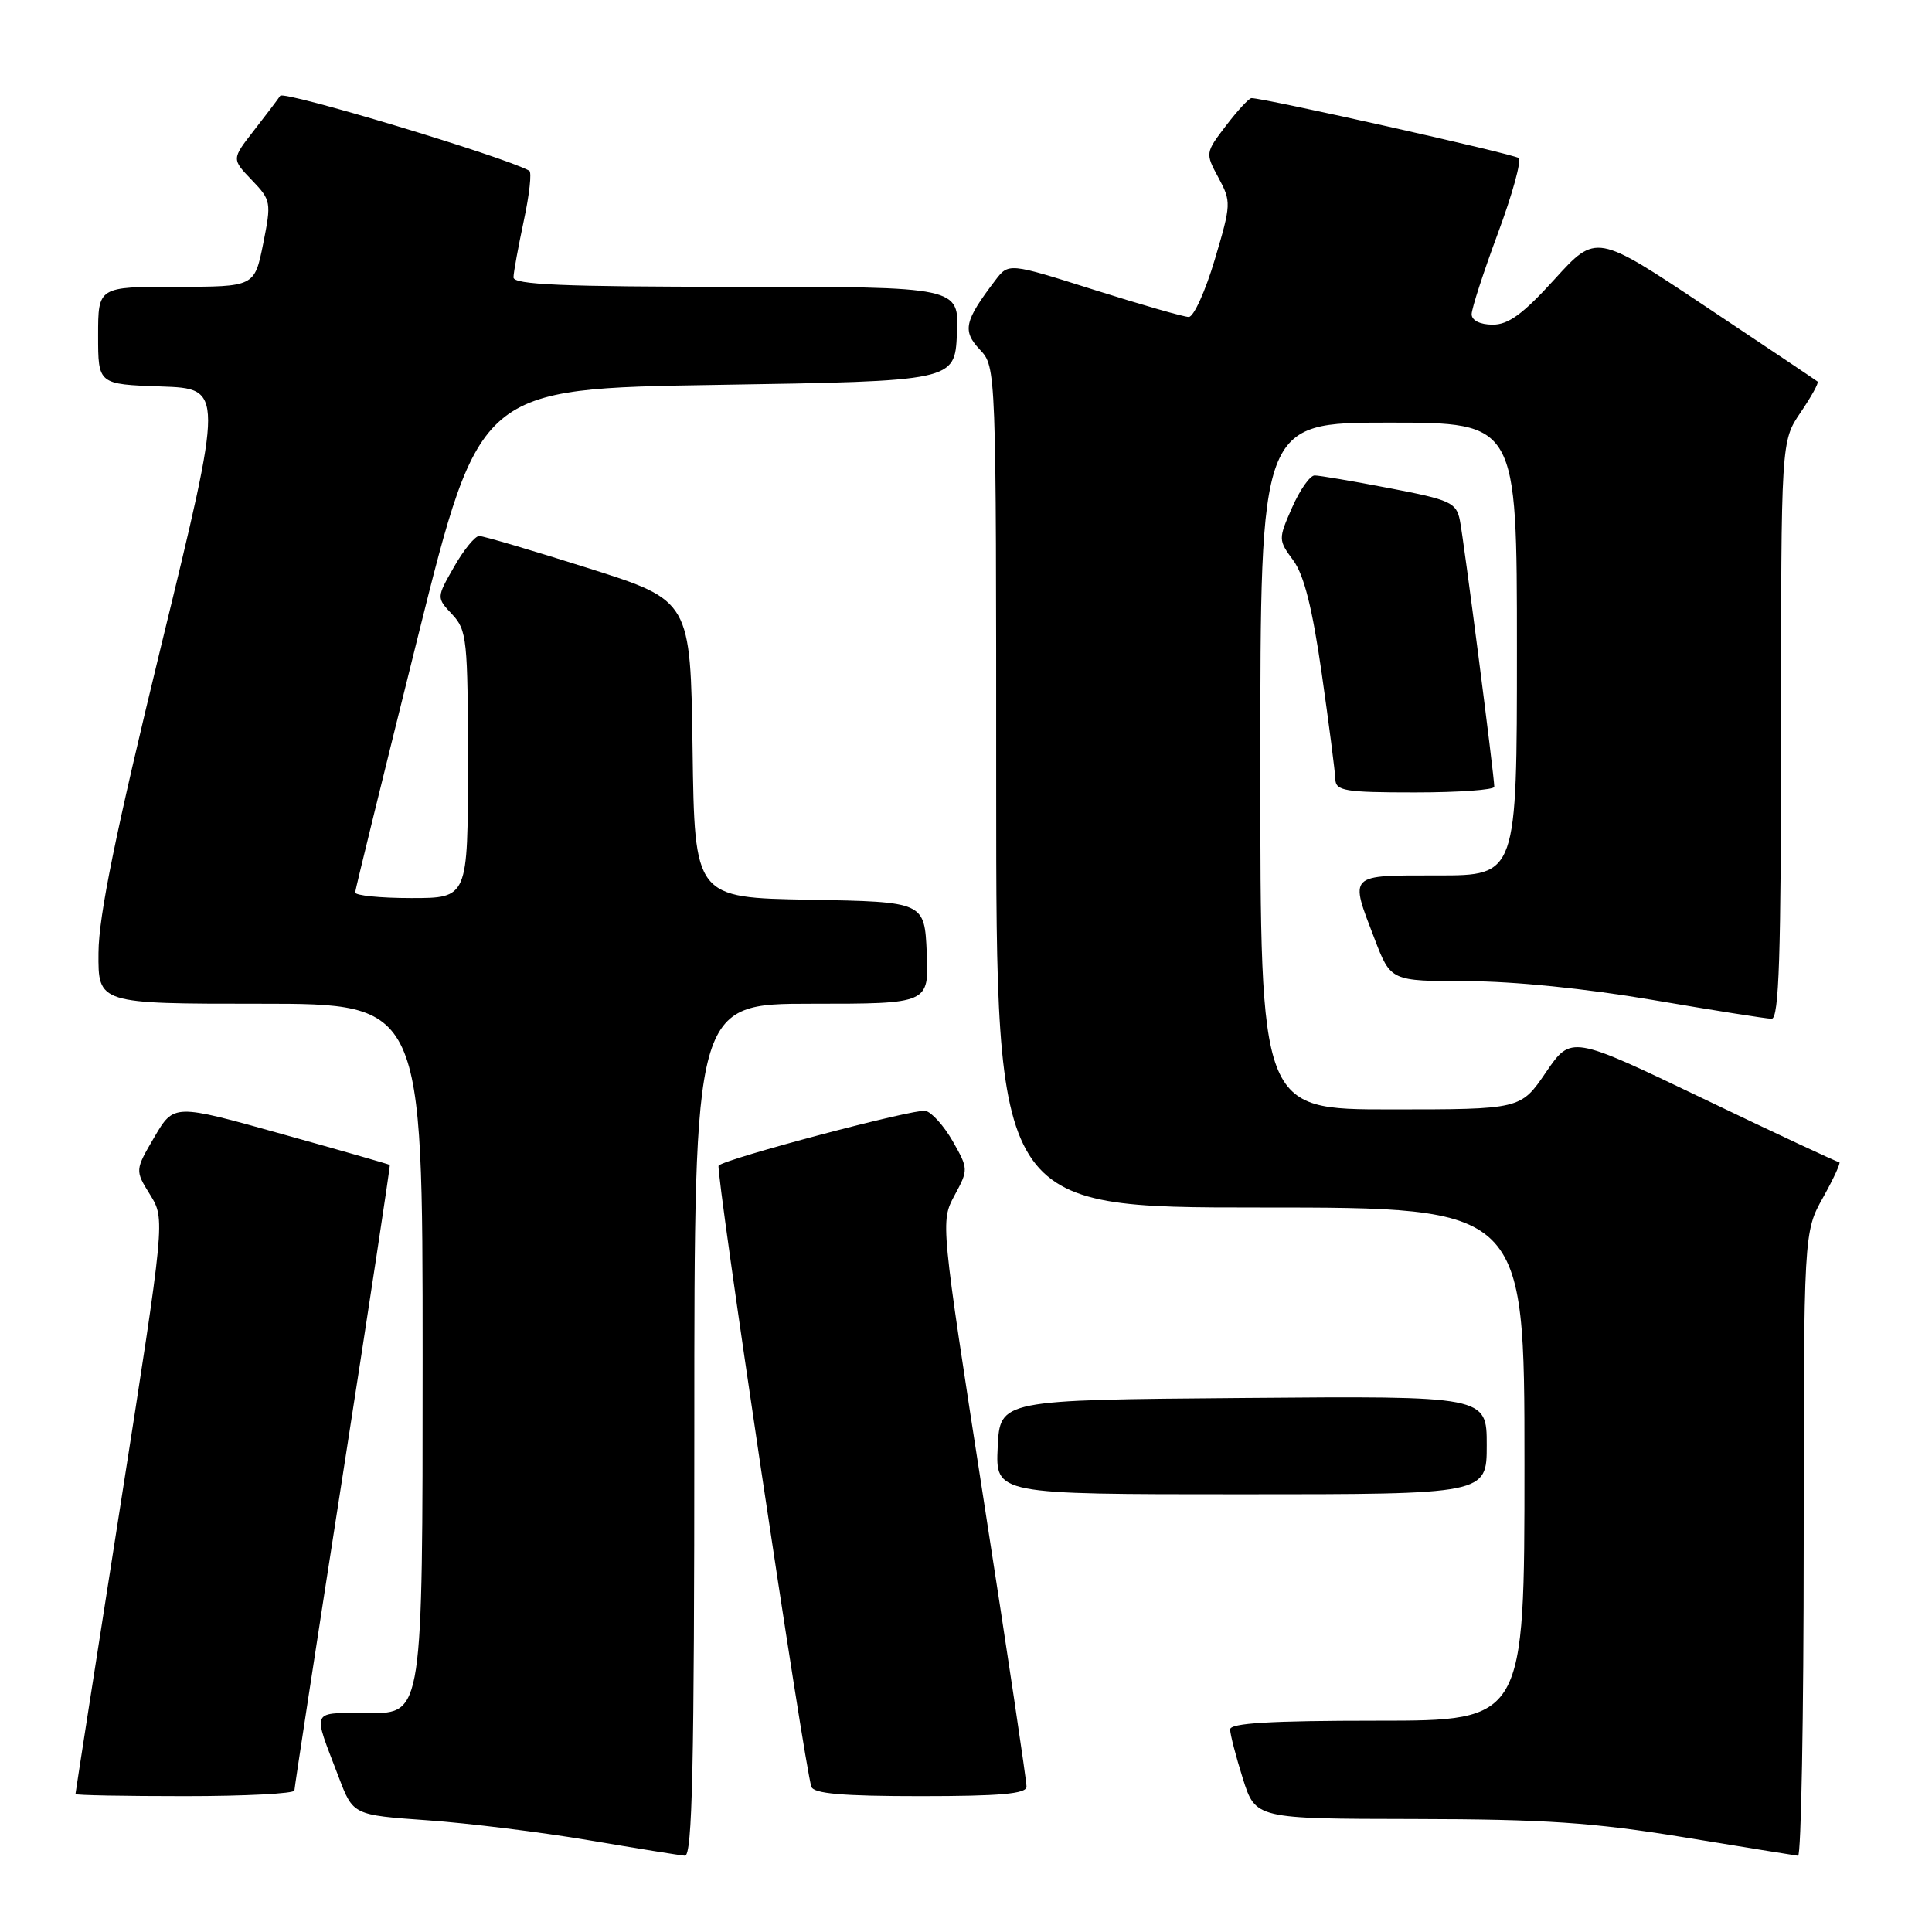 <?xml version="1.0" encoding="UTF-8" standalone="no"?>
<!DOCTYPE svg PUBLIC "-//W3C//DTD SVG 1.1//EN" "http://www.w3.org/Graphics/SVG/1.1/DTD/svg11.dtd" >
<svg xmlns="http://www.w3.org/2000/svg" xmlns:xlink="http://www.w3.org/1999/xlink" version="1.1" viewBox="0 0 256 256">
 <g >
 <path fill="currentColor"
d=" M 92.00 189.50 C 92.00 133.00 92.00 133.00 107.55 133.00 C 123.09 133.00 123.09 133.00 122.80 126.25 C 122.50 119.50 122.50 119.50 107.27 119.22 C 92.04 118.95 92.04 118.95 91.77 99.27 C 91.50 79.58 91.50 79.58 78.00 75.30 C 70.58 72.95 64.05 71.02 63.50 71.02 C 62.95 71.02 61.45 72.85 60.17 75.10 C 57.83 79.19 57.83 79.19 59.92 81.41 C 61.87 83.49 62.00 84.77 62.00 101.31 C 62.00 119.00 62.00 119.00 54.50 119.00 C 50.38 119.00 47.03 118.66 47.06 118.25 C 47.09 117.84 50.82 102.65 55.34 84.50 C 63.57 51.50 63.57 51.50 95.04 51.00 C 126.50 50.50 126.50 50.50 126.80 44.25 C 127.10 38.00 127.10 38.00 97.55 38.00 C 74.56 38.00 68.01 37.72 68.04 36.75 C 68.05 36.06 68.68 32.68 69.41 29.23 C 70.15 25.79 70.48 22.81 70.13 22.62 C 66.76 20.75 37.62 11.98 37.13 12.69 C 36.79 13.20 35.20 15.30 33.60 17.35 C 30.70 21.08 30.70 21.08 33.36 23.85 C 35.93 26.53 35.97 26.79 34.87 32.31 C 33.72 38.00 33.72 38.00 23.36 38.00 C 13.00 38.00 13.00 38.00 13.00 44.46 C 13.00 50.92 13.00 50.92 21.33 51.21 C 29.65 51.50 29.65 51.50 21.37 85.50 C 15.32 110.36 13.08 121.32 13.05 126.25 C 13.00 133.00 13.00 133.00 34.50 133.00 C 56.00 133.00 56.00 133.00 56.00 180.00 C 56.00 227.00 56.00 227.00 48.93 227.00 C 41.02 227.00 41.37 226.25 44.89 235.50 C 46.79 240.50 46.79 240.50 56.65 241.20 C 62.07 241.58 71.67 242.77 78.00 243.84 C 84.33 244.91 90.06 245.84 90.75 245.89 C 91.74 245.98 92.00 234.09 92.00 189.50 Z  M 239.00 204.63 C 239.00 163.25 239.00 163.25 241.59 158.63 C 243.01 156.08 243.96 154.00 243.71 154.00 C 243.46 154.00 235.36 150.22 225.72 145.59 C 208.19 137.18 208.19 137.18 204.84 142.09 C 201.50 147.00 201.50 147.00 184.25 147.00 C 167.00 147.00 167.00 147.00 167.00 101.50 C 167.00 56.00 167.00 56.00 184.00 56.00 C 201.00 56.00 201.00 56.00 201.00 86.00 C 201.00 116.00 201.00 116.00 190.50 116.00 C 178.53 116.00 178.81 115.72 182.14 124.41 C 184.28 130.00 184.28 130.00 194.39 130.01 C 200.55 130.02 210.17 130.99 219.00 132.50 C 226.97 133.86 234.06 134.99 234.75 134.99 C 235.73 135.00 236.00 126.68 236.00 96.73 C 236.00 58.46 236.00 58.46 238.59 54.65 C 240.01 52.56 241.03 50.72 240.84 50.56 C 240.65 50.40 233.97 45.92 226.00 40.61 C 211.50 30.94 211.50 30.94 206.00 36.99 C 201.79 41.63 199.86 43.04 197.75 43.02 C 196.11 43.01 195.00 42.45 195.00 41.64 C 195.00 40.89 196.57 36.06 198.48 30.91 C 200.39 25.77 201.63 21.28 201.23 20.94 C 200.61 20.41 167.55 13.00 165.83 13.00 C 165.50 13.00 163.99 14.64 162.46 16.64 C 159.71 20.24 159.70 20.30 161.45 23.54 C 163.16 26.71 163.15 27.05 160.96 34.41 C 159.72 38.58 158.17 42.00 157.52 42.00 C 156.87 42.00 151.23 40.38 144.99 38.41 C 133.65 34.82 133.65 34.82 131.87 37.16 C 127.78 42.54 127.49 43.83 129.83 46.32 C 132.00 48.63 132.00 48.63 132.00 104.31 C 132.00 160.00 132.00 160.00 167.00 160.00 C 202.00 160.00 202.00 160.00 202.00 194.00 C 202.00 228.00 202.00 228.00 182.50 228.00 C 168.35 228.00 163.00 228.32 163.00 229.16 C 163.00 229.80 163.76 232.73 164.68 235.66 C 166.37 241.00 166.37 241.00 187.43 241.03 C 204.73 241.06 211.09 241.49 223.00 243.43 C 230.97 244.74 237.84 245.85 238.25 245.90 C 238.66 245.96 239.00 227.38 239.00 204.63 Z  M 39.01 237.25 C 39.02 236.84 41.90 218.05 45.41 195.50 C 48.92 172.95 51.73 154.44 51.65 154.36 C 51.57 154.28 45.10 152.42 37.27 150.24 C 23.04 146.26 23.04 146.26 20.46 150.66 C 17.88 155.07 17.88 155.07 19.89 158.31 C 21.89 161.56 21.89 161.56 15.95 199.50 C 12.68 220.37 10.00 237.57 10.00 237.72 C 10.00 237.88 16.52 238.00 24.50 238.00 C 32.48 238.00 39.01 237.66 39.01 237.25 Z  M 136.02 236.75 C 136.04 236.06 133.48 218.93 130.33 198.68 C 124.62 161.87 124.62 161.87 126.48 158.40 C 128.33 154.98 128.32 154.88 126.24 151.21 C 125.07 149.17 123.45 147.36 122.62 147.19 C 121.17 146.89 96.15 153.51 95.22 154.45 C 94.77 154.90 106.60 234.10 107.51 236.75 C 107.82 237.67 111.64 238.00 121.97 238.00 C 132.51 238.00 136.01 237.69 136.02 236.75 Z  M 197.00 191.49 C 197.00 184.97 197.00 184.97 164.75 185.24 C 132.50 185.50 132.50 185.50 132.20 191.75 C 131.90 198.00 131.90 198.00 164.45 198.00 C 197.00 198.00 197.00 198.00 197.00 191.49 Z  M 198.00 104.25 C 197.99 102.78 193.95 71.45 193.44 68.94 C 192.97 66.59 192.18 66.23 184.13 64.69 C 179.29 63.76 174.82 63.00 174.20 63.00 C 173.58 63.00 172.24 64.91 171.21 67.25 C 169.37 71.44 169.37 71.54 171.37 74.26 C 172.80 76.21 173.90 80.61 175.14 89.26 C 176.10 95.99 176.91 102.29 176.94 103.25 C 176.99 104.80 178.19 105.00 187.50 105.00 C 193.28 105.00 198.00 104.66 198.00 104.25 Z "/>
</g>
</svg>